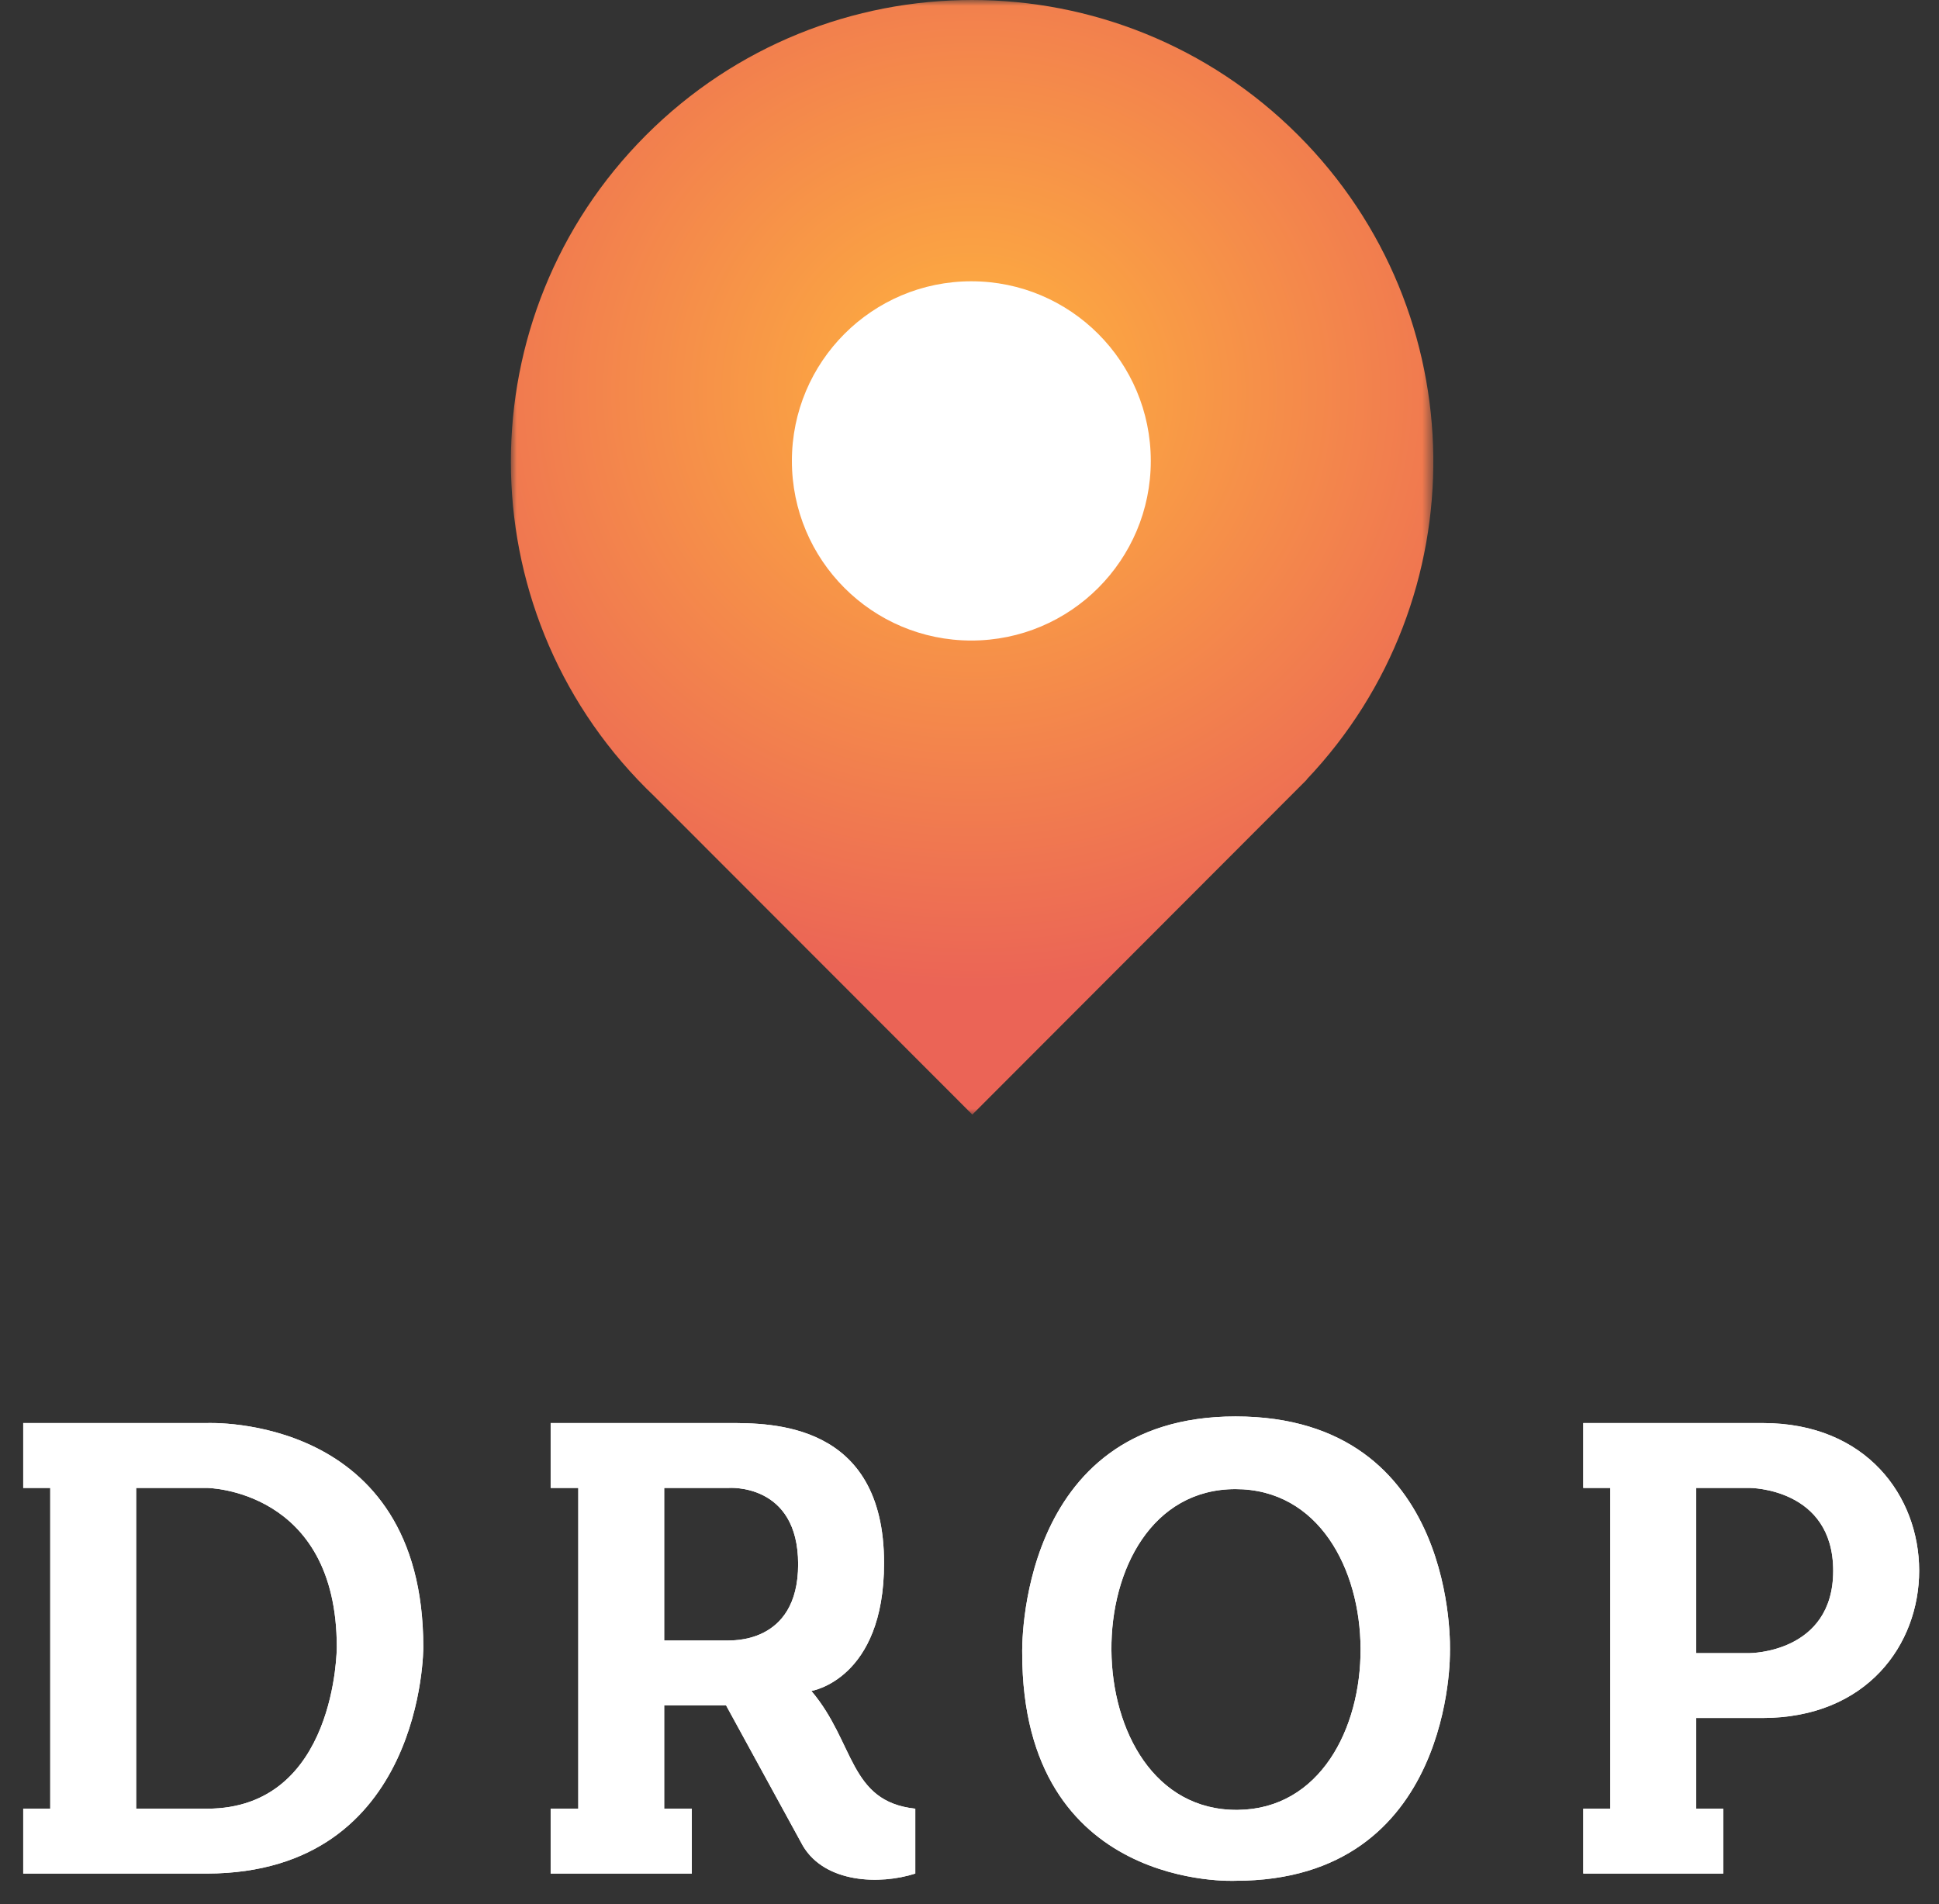 <?xml version="1.0" encoding="UTF-8"?>
<svg width="167px" height="164px" viewBox="0 0 167 164" version="1.1" xmlns="http://www.w3.org/2000/svg" xmlns:xlink="http://www.w3.org/1999/xlink">
    <rect x="0" y="0" width="167" height="164" fill="#333333" stroke="none"/>
    <!-- Generator: Sketch 48.2 (47327) - http://www.bohemiancoding.com/sketch -->
    <title>Group 2</title>
    <desc>Created with Sketch.</desc>
    <defs>
        <polygon id="path-1" points="0 0 79.448 0 79.448 96 0 96"></polygon>
        <radialGradient cx="50%" cy="37.618%" fx="50%" fy="37.618%" r="62.382%" gradientTransform="translate(0.5,0.376),scale(1,0.828),rotate(90),translate(-0.5,-0.376)" id="radialGradient-3">
            <stop stop-color="#FFB43E" offset="0%"></stop>
            <stop stop-color="#EB6456" offset="100%"></stop>
        </radialGradient>
        <path d="M0,122.569 L15.832,122.569 C15.935,122.569 34.458,121.741 34.458,141.867 C34.458,141.867 34.561,161.321 15.832,161.373 L0,161.373 L0,155.785 L2.328,155.785 L2.328,128.157 L0,128.157 L0,122.569 Z M27.007,141.867 C27.007,128.26 15.832,128.157 15.832,128.157 L9.727,128.157 L9.727,155.785 L15.832,155.785 C27.007,155.785 27.007,141.867 27.007,141.867 Z M47.806,155.785 L47.806,128.157 L45.426,128.157 L45.426,122.569 L60.741,122.569 C64.362,122.569 74.141,122.466 74.141,134.624 C74.141,144.661 67.88,145.644 67.88,145.644 C71.657,150.094 71.088,155.164 76.831,155.785 L76.831,161.373 C73.779,162.356 69.07,162.201 67.156,158.993 L60.534,146.886 L55.205,146.886 L55.205,155.785 L57.585,155.785 L57.585,161.373 L45.426,161.373 L45.426,155.785 L47.806,155.785 Z M60.741,141.298 C60.741,141.247 66.742,141.764 66.742,134.728 C66.742,127.691 60.741,128.157 60.741,128.157 L55.205,128.157 L55.205,141.298 L60.741,141.298 Z M104.408,122 C123.706,122 122.878,142.281 122.878,142.281 C122.878,142.281 123.24,161.994 104.408,161.994 C104.408,161.994 86.04,162.925 86.04,142.385 C86.04,142.385 85.471,122 104.408,122 Z M104.614,155.888 C118.739,155.733 118.739,128.26 104.408,128.26 C90.024,128.26 90.231,156.044 104.614,155.888 Z M136.692,155.785 L136.692,128.157 L134.364,128.157 L134.364,122.569 L149.834,122.569 C167.735,122.569 167.838,147.973 149.782,147.973 L144.091,147.973 L144.091,155.785 L146.419,155.785 L146.419,161.373 L134.364,161.373 L134.364,155.785 L136.692,155.785 Z M148.695,128.157 L144.091,128.157 L144.091,142.385 L148.695,142.385 C148.695,142.385 155.887,142.385 155.887,135.297 C155.887,128.157 148.695,128.157 148.695,128.157 Z" id="path-4"></path>
    </defs>
    <g id="Desktop" stroke="none" stroke-width="1" fill="none" fill-rule="evenodd" transform="translate(-636, -211)">
        <g id="Group-2" transform="translate(638, 211)">
            <g id="Group" transform="translate(42, 0)">
                <g id="Page-1">
                    <circle id="Oval" fill="#FFFFFF" cx="39.5" cy="37.5" r="20.5"></circle>
                    <mask id="mask-2" fill="white">
                        <use xlink:href="#path-1"></use>
                    </mask>
                    <g id="Clip-2"></g>
                    <path d="M39.658,55.17 C31.122,55.17 24.203,48.243 24.203,39.699 C24.203,31.154 31.122,24.227 39.658,24.227 C48.194,24.227 55.114,31.154 55.114,39.699 C55.114,48.243 48.194,55.17 39.658,55.17 M67.813,11.647 C52.3,-3.882 27.148,-3.882 11.635,11.647 C-3.878,27.176 -3.878,52.353 11.635,67.882 C11.881,68.129 12.13,68.372 12.381,68.61 L39.743,96 L68.55,67.152 L68.525,67.152 C83.323,51.574 83.086,26.934 67.813,11.647" id="Fill-1" fill="url(#radialGradient-3)" mask="url(#mask-2)"></path>
                </g>
            </g>
            <g id="DROP">
                <use fill="#FFFFFF" fill-rule="evenodd" xlink:href="#path-4"></use>
                <use fill="white" fill-opacity="1" xlink:href="#path-4"></use>
            </g>
        </g>
    </g>
</svg>
